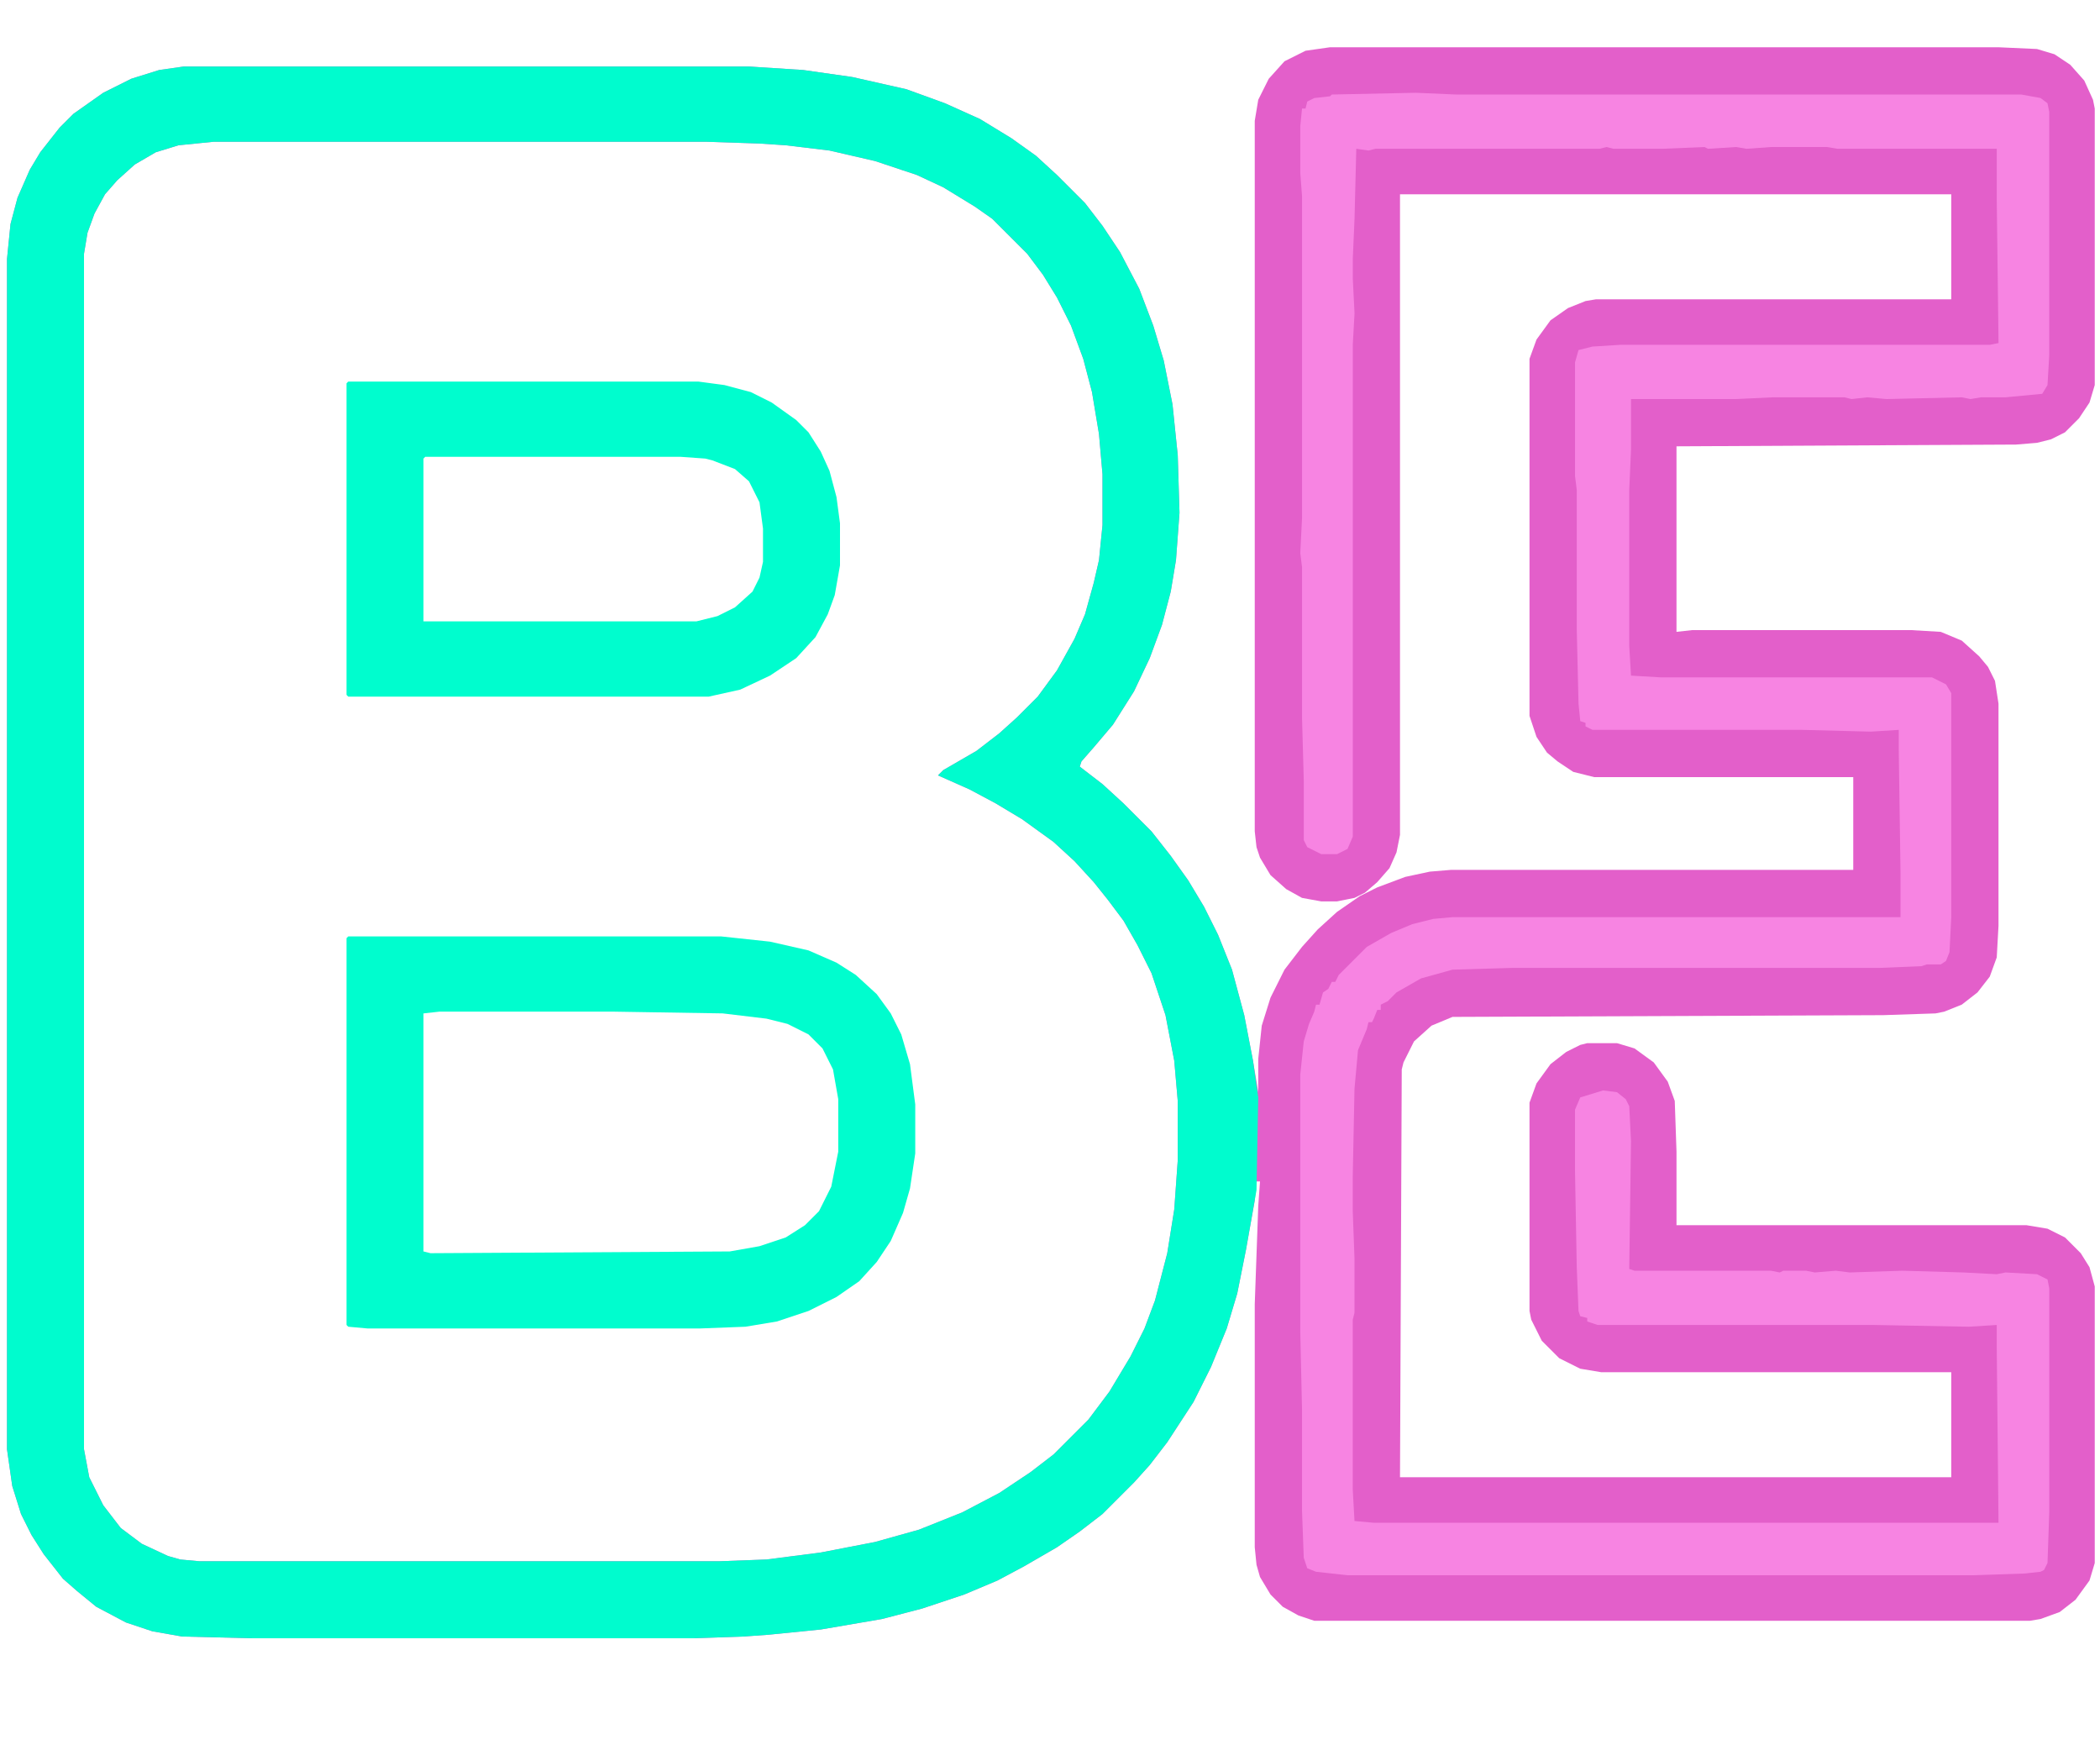 <?xml version="1.0" encoding="UTF-8"?>
<svg version="1.1" viewBox="0 0 1200 1000" width="300" height="250" xmlns="http://www.w3.org/2000/svg">
<path transform="translate(760,27)" d="m0 0h382l22 1 10 3 9 6 8 9 5 11 1 5v158l-3 10-6 9-8 8-8 4-8 2-12 1-194 1v106l9-1h125l17 1 12 5 10 9 5 6 4 8 2 13v127l-1 18-4 11-7 9-9 7-10 4-5 1-30 1-246 1-12 5-10 9-6 12-1 4-1 233h315v-60h-200l-12-2-12-6-10-10-6-12-1-5v-119l4-11 8-11 9-7 8-4 4-1h17l10 3 11 8 8 11 4 11 1 29v42h200l12 2 10 5 9 9 5 8 3 11v158l-3 10-8 11-9 7-11 4-6 1h-409l-9-3-9-5-7-7-6-10-2-7-1-10v-139l2-56 1-14h-2l-1 11-5 28-5 25-6 20-9 22-10 20-15 23-10 13-9 10-18 18-13 10-13 9-19 11-15 8-19 8-24 8-23 6-35 6-30 3-14 1-29 1h-252l-40-1-17-3-15-5-17-9-11-9-8-7-11-14-7-11-6-12-5-16-3-21v-680l2-20 4-15 7-16 6-10 11-14 8-8 17-12 16-8 16-5 14-2h323l31 2 28 4 31 7 22 8 20 9 18 11 14 10 12 11 16 16 10 13 10 15 11 21 8 21 6 20 5 25 3 29 1 33-2 27-3 18-5 19-7 19-9 19-12 19-11 13-7 8-1 3 13 10 12 11 16 16 11 14 10 14 9 15 8 16 8 20 7 26 5 26 3 18v-19l2-19 5-16 8-16 10-13 9-10 11-10 13-9 10-5 16-6 14-3 12-1h230v-53h-148l-12-3-9-6-6-5-6-9-4-12v-204l4-11 8-11 10-7 10-4 6-1h203v-60h-315v366l-2 10-4 9-7 8-7 6-6 3-10 2h-9l-11-2-9-5-9-8-6-10-2-6-1-9v-406l2-12 6-12 9-10 12-6zm-638 54-20 2-13 4-12 7-10 9-7 8-6 11-4 11-2 12v683l3 16 8 16 10 13 12 9 15 7 7 2 11 1h297l27-1 31-4 31-6 25-7 25-10 21-11 18-12 13-10 20-20 12-16 12-20 8-16 6-16 7-27 4-25 2-28v-34l-2-23-5-26-8-24-8-16-8-14-9-12-8-10-11-12-12-11-18-13-15-9-15-8-18-8 3-3 19-11 13-10 10-9 12-12 11-15 10-18 6-14 5-18 3-13 2-20v-29l-2-23-4-24-5-19-7-19-8-16-8-13-9-12-20-20-10-7-18-11-15-7-24-8-26-6-25-3-15-1-30-1z" fill="#E35FCA"/>
<path transform="translate(105,38)" d="m0 0h323l31 2 28 4 31 7 22 8 20 9 18 11 14 10 12 11 16 16 10 13 10 15 11 21 8 21 6 20 5 25 3 29 1 33-2 27-3 18-5 19-7 19-9 19-12 19-11 13-7 8-1 3 13 10 12 11 16 16 11 14 10 14 9 15 8 16 8 20 7 26 5 26 3 21-1 53-6 34-5 25-6 20-9 22-10 20-15 23-10 13-9 10-18 18-13 10-13 9-19 11-15 8-19 8-24 8-23 6-35 6-30 3-14 1-29 1h-252l-40-1-17-3-15-5-17-9-11-9-8-7-11-14-7-11-6-12-5-16-3-21v-680l2-20 4-15 7-16 6-10 11-14 8-8 17-12 16-8 16-5zm17 43-20 2-13 4-12 7-10 9-7 8-6 11-4 11-2 12v683l3 16 8 16 10 13 12 9 15 7 7 2 11 1h297l27-1 31-4 31-6 25-7 25-10 21-11 18-12 13-10 20-20 12-16 12-20 8-16 6-16 7-27 4-25 2-28v-34l-2-23-5-26-8-24-8-16-8-14-9-12-8-10-11-12-12-11-18-13-15-9-15-8-18-8 3-3 19-11 13-10 10-9 12-12 11-15 10-18 6-14 5-18 3-13 2-20v-29l-2-23-4-24-5-19-7-19-8-16-8-13-9-12-20-20-10-7-18-11-15-7-24-8-26-6-25-3-15-1-30-1z" fill="#00FCCE"/>
<path transform="translate(809,53)" d="m0 0 23 1h323l11 2 4 3 1 5v139l-1 17-3 5-21 2h-14l-6 1-5-1-43 1-11-1-9 1-4-1h-41l-21 1h-60v29l-1 23v89l1 17 17 1h155l8 4 3 5v128l-1 20-2 5-3 2h-8l-3 1-24 1h-210l-34 1-18 5-14 8-5 5-4 2v3h-2l-2 5-1 2h-2l-1 4-5 12-2 22-1 50v20l1 27v31l-1 4v97l1 18 11 1h357l-1-100v-13l-16 1-54-1h-158l-6-2v-2l-4-1-1-3-1-25-1-55v-35l3-7 13-4 8 1 5 4 2 4 1 20-1 73 3 1h78l5 1 2-1h13l5 1 12-1 8 1 30-1 35 1 19 1 5-1 18 1 6 3 1 5v128l-1 29-2 4-2 1-9 1-30 1h-357l-18-2-5-2-2-6-1-27v-58l-1-44v-147l2-19 3-10 3-7 1-4h2l2-7 3-2 2-4h2l2-4 16-16 14-8 12-5 12-3 11-1h256v-25l-1-70v-12l-16 1-39-1h-120l-4-2v-2l-3-1-1-10-1-42v-80l-1-8v-65l2-7 8-2 16-1h211l5-1-1-81v-30h-91l-6-1h-32l-14 1-6-1-16 1-2-1-24 1h-28l-4-1-4 1h-128l-4 1-7-1-1 40-1 23v11l1 20-1 18v281l-3 7-6 3h-9l-8-4-2-4v-34l-1-36v-86l-1-8 1-20v-184l-1-13v-27l1-10h2l1-4 4-2 9-1 1-1z" fill="#F784E2"/>
<path transform="translate(199,535)" d="m0 0h213l28 3 22 5 16 7 11 7 12 11 8 11 6 12 5 17 3 23v28l-3 20-4 14-7 16-8 12-10 11-13 9-16 8-18 6-18 3-26 1h-190l-11-1-1-1v-221zm52 43-9 1v136l4 1 171-1 17-3 15-5 11-7 8-8 7-14 4-20v-30l-3-17-6-12-8-8-12-6-12-3-25-3-62-1z" fill="#00FDCE"/>
<path transform="translate(199,218)" d="m0 0h200l15 2 15 4 12 6 14 10 7 7 7 11 5 11 4 15 2 15v24l-3 17-4 11-7 13-11 12-15 10-17 8-18 4h-206l-1-1v-178zm44 43-1 1v93h156l12-3 10-5 10-9 4-8 2-9v-19l-2-15-6-12-8-7-13-5-4-1-14-1z" fill="#00FDCE"/>
</svg>
